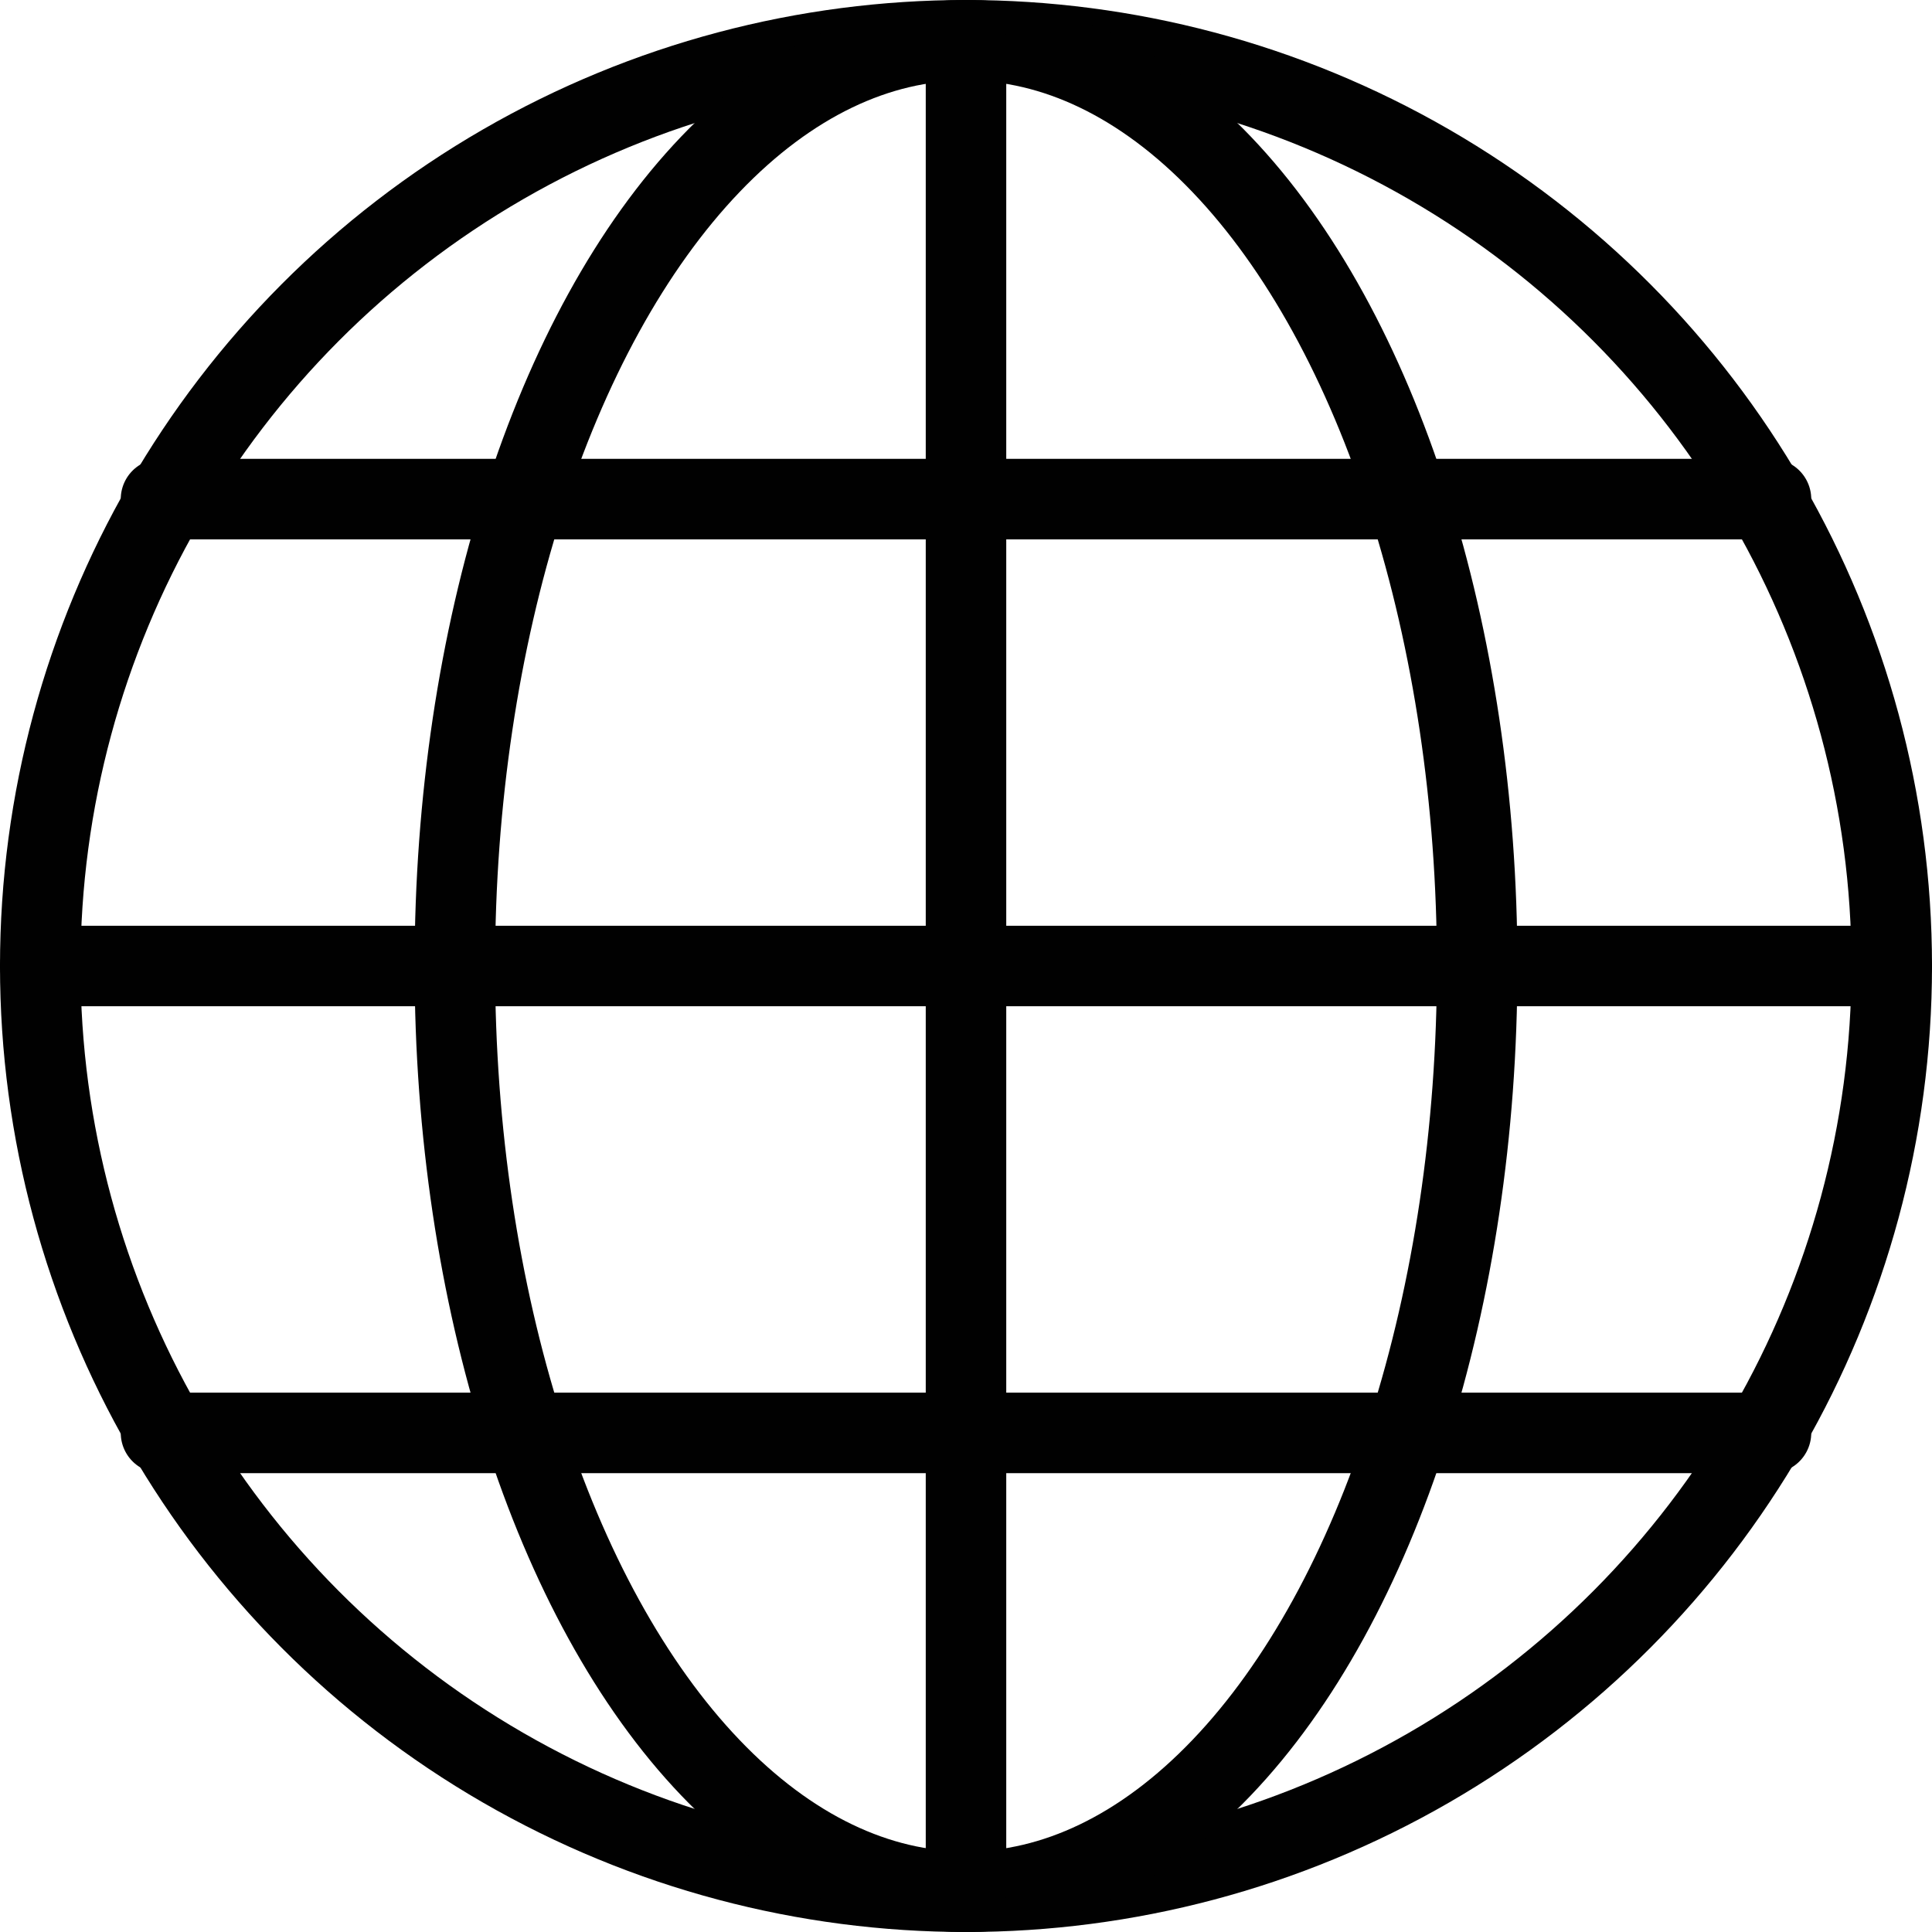 <?xml version="1.0" encoding="utf-8"?>
<!-- Generator: Adobe Illustrator 18.0.0, SVG Export Plug-In . SVG Version: 6.00 Build 0)  -->
<!DOCTYPE svg PUBLIC "-//W3C//DTD SVG 1.1//EN" "http://www.w3.org/Graphics/SVG/1.1/DTD/svg11.dtd">
<svg version="1.1" id="Layer_1" xmlns="http://www.w3.org/2000/svg" xmlns:xlink="http://www.w3.org/1999/xlink" x="0px" y="0px"
	 viewBox="0 0 48 48" enable-background="new 0 0 48 48" xml:space="preserve">
<g>
	
		<circle fill="none" stroke="#010101" stroke-width="2" stroke-linecap="round" stroke-linejoin="round" stroke-miterlimit="10" cx="24" cy="24" r="23"/>
	
		<ellipse fill="none" stroke="#010101" stroke-width="2" stroke-linecap="round" stroke-linejoin="round" stroke-miterlimit="10" cx="24" cy="24" rx="12.7" ry="23"/>
	<g>
		
			<line fill="none" stroke="#010101" stroke-width="2" stroke-linecap="round" stroke-linejoin="round" stroke-miterlimit="10" x1="24" y1="1" x2="24" y2="47"/>
	</g>
	<g>
		
			<line fill="none" stroke="#010101" stroke-width="2" stroke-linecap="round" stroke-linejoin="round" stroke-miterlimit="10" x1="44" y1="35.6" x2="4" y2="35.6"/>
	</g>
	<g>
		
			<line fill="none" stroke="#010101" stroke-width="2" stroke-linecap="round" stroke-linejoin="round" stroke-miterlimit="10" x1="47" y1="24" x2="1" y2="24"/>
	</g>
	<g>
		
			<line fill="none" stroke="#010101" stroke-width="2" stroke-linecap="round" stroke-linejoin="round" stroke-miterlimit="10" x1="44" y1="12.4" x2="4" y2="12.4"/>
	</g>
</g>
</svg>

